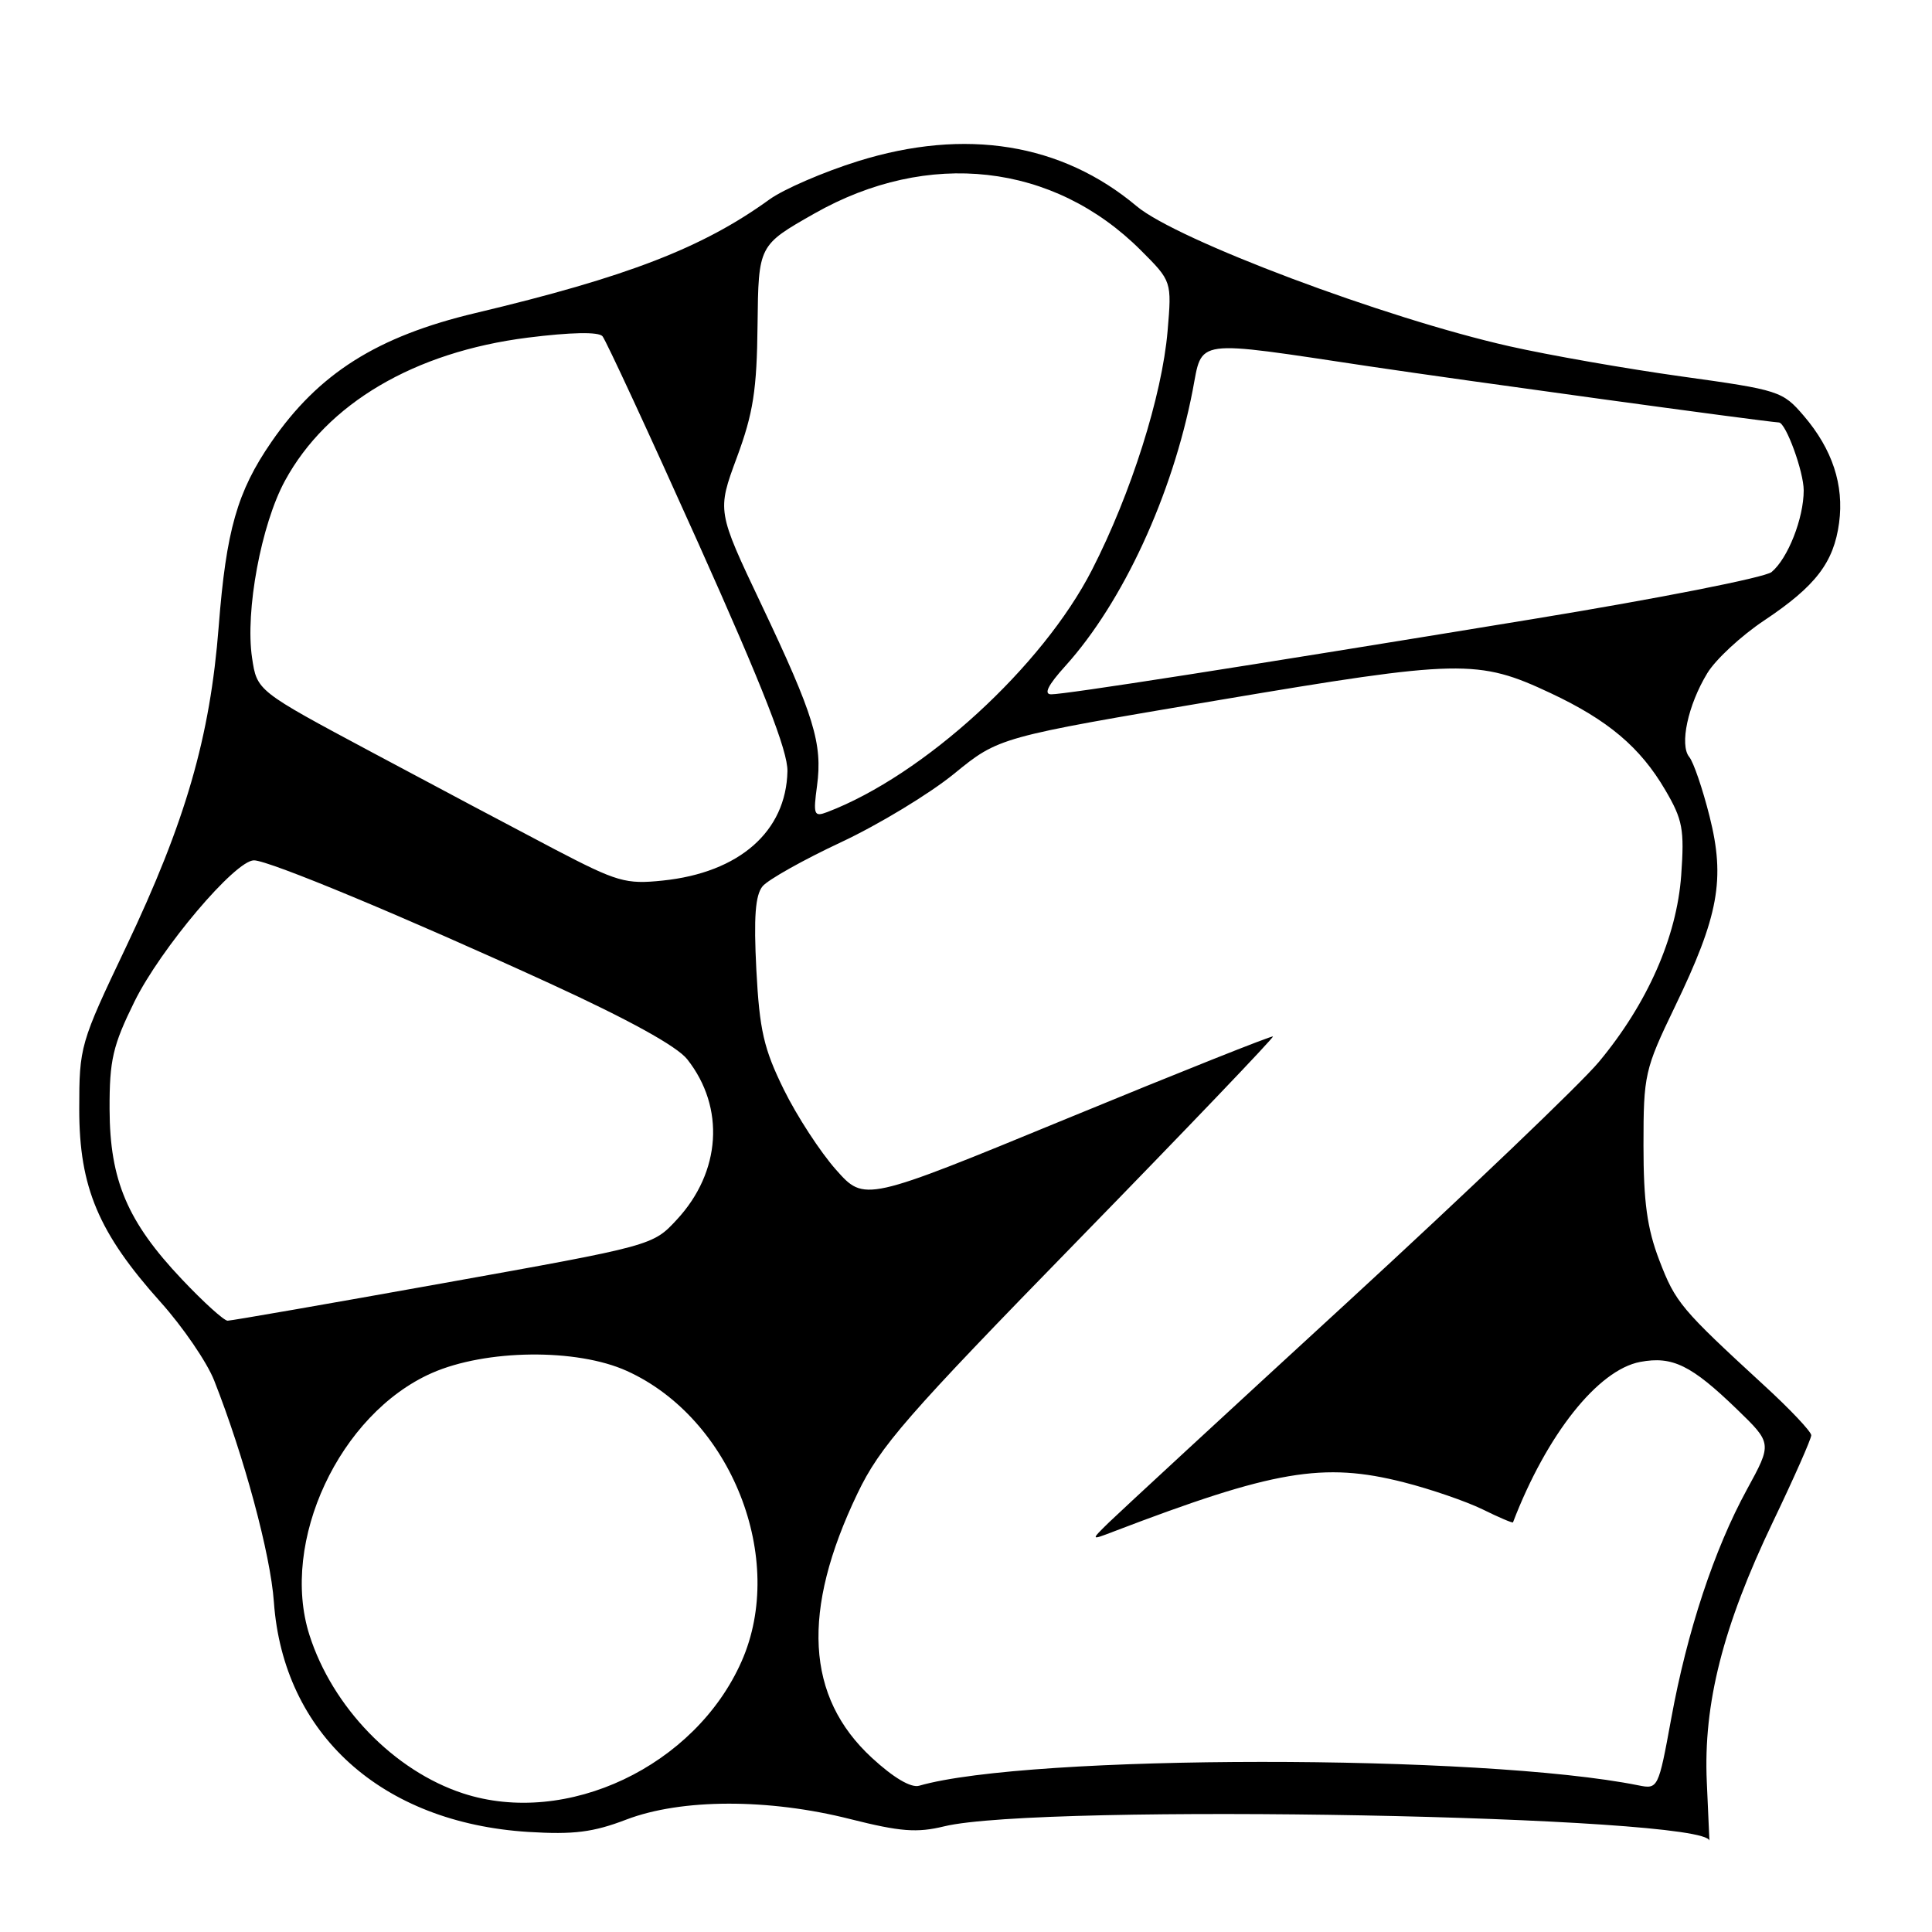 <?xml version="1.0" encoding="UTF-8" standalone="no"?>
<!DOCTYPE svg PUBLIC "-//W3C//DTD SVG 1.1//EN" "http://www.w3.org/Graphics/SVG/1.1/DTD/svg11.dtd" >
<svg xmlns="http://www.w3.org/2000/svg" xmlns:xlink="http://www.w3.org/1999/xlink" version="1.1" viewBox="0 0 256 256">
 <g >
 <path fill="currentColor"
d=" M 226.16 236.12 C 225.69 225.76 228.29 215.51 234.91 201.68 C 237.71 195.84 240.00 190.66 240.00 190.18 C 240.00 189.70 237.19 186.72 233.75 183.57 C 222.72 173.43 222.01 172.59 219.87 167.00 C 218.25 162.77 217.77 159.25 217.77 151.77 C 217.77 142.41 217.93 141.70 221.91 133.44 C 227.74 121.36 228.62 116.51 226.53 108.19 C 225.61 104.53 224.40 100.99 223.84 100.31 C 222.52 98.72 223.66 93.42 226.22 89.21 C 227.32 87.39 230.72 84.24 233.77 82.21 C 240.59 77.66 242.98 74.54 243.69 69.28 C 244.36 64.27 242.80 59.53 239.02 55.11 C 236.20 51.82 235.77 51.68 222.81 49.88 C 215.49 48.86 205.22 47.06 200.00 45.88 C 183.50 42.16 155.95 31.81 150.61 27.32 C 140.68 18.98 127.93 16.92 113.71 21.35 C 109.13 22.78 103.83 25.07 101.94 26.44 C 93.09 32.84 83.11 36.70 63.00 41.48 C 49.96 44.58 42.21 49.48 35.95 58.58 C 31.43 65.14 29.97 70.28 28.98 83.00 C 27.84 97.68 24.60 108.87 16.69 125.50 C 10.61 138.27 10.50 138.65 10.50 147.00 C 10.50 157.33 13.06 163.38 21.30 172.56 C 24.23 175.83 27.41 180.48 28.37 182.90 C 32.34 192.97 35.84 205.93 36.29 212.26 C 37.54 229.76 50.54 241.52 70.00 242.74 C 76.01 243.11 78.59 242.79 83.00 241.10 C 90.28 238.32 101.83 238.29 112.67 241.04 C 119.30 242.71 121.50 242.88 125.11 242.00 C 137.83 238.91 226.22 240.58 226.51 243.91 C 226.51 243.96 226.35 240.45 226.16 236.12 Z  M 61.35 237.63 C 52.22 234.64 44.05 226.21 41.00 216.64 C 37.07 204.29 44.98 187.35 57.21 181.94 C 64.37 178.78 76.42 178.64 83.07 181.66 C 96.91 187.93 104.27 206.57 98.26 220.15 C 92.11 234.05 75.07 242.12 61.35 237.63 Z  M 115.53 232.92 C 106.77 224.85 106.15 213.47 113.62 197.89 C 116.61 191.65 120.04 187.71 142.97 164.21 C 157.25 149.57 168.81 137.48 168.67 137.34 C 168.53 137.20 156.30 142.07 141.49 148.17 C 114.56 159.26 114.56 159.26 110.78 155.00 C 108.70 152.66 105.58 147.87 103.86 144.37 C 101.21 138.98 100.64 136.52 100.22 128.51 C 99.86 121.51 100.08 118.61 101.05 117.43 C 101.78 116.56 106.46 113.93 111.44 111.60 C 116.42 109.27 123.17 105.18 126.43 102.52 C 132.35 97.69 132.35 97.69 161.43 92.78 C 193.50 87.37 195.84 87.32 205.48 91.85 C 213.09 95.43 217.34 99.02 220.65 104.67 C 222.97 108.62 223.20 109.89 222.77 115.96 C 222.18 124.17 218.30 132.97 211.85 140.72 C 209.46 143.59 194.45 157.93 178.50 172.59 C 162.55 187.24 148.38 200.33 147.00 201.67 C 144.50 204.11 144.50 204.11 147.50 202.96 C 168.81 194.81 175.35 193.70 186.00 196.41 C 189.58 197.32 194.28 198.94 196.45 200.00 C 198.62 201.07 200.43 201.84 200.48 201.72 C 204.94 190.08 211.74 181.51 217.34 180.46 C 221.61 179.66 224.11 180.89 230.16 186.74 C 234.82 191.25 234.82 191.25 231.47 197.38 C 227.14 205.31 223.55 216.16 221.43 227.80 C 219.75 236.98 219.69 237.09 217.11 236.57 C 196.41 232.40 136.28 232.43 121.79 236.62 C 120.71 236.93 118.39 235.56 115.53 232.92 Z  M 24.09 169.50 C 16.88 161.88 14.55 156.39 14.52 146.98 C 14.50 140.46 14.94 138.56 17.82 132.71 C 21.29 125.68 31.16 114.00 33.65 114.00 C 35.62 114.00 53.52 121.45 72.87 130.32 C 83.29 135.10 89.72 138.64 91.07 140.37 C 96.10 146.75 95.54 155.29 89.69 161.60 C 86.50 165.05 86.50 165.05 58.77 170.02 C 43.51 172.76 30.64 175.00 30.16 175.00 C 29.68 175.00 26.95 172.53 24.09 169.50 Z  M 73.49 112.53 C 68.55 109.94 57.65 104.16 49.28 99.68 C 34.05 91.54 34.05 91.54 33.40 87.17 C 32.47 80.98 34.61 69.49 37.76 63.70 C 43.33 53.46 54.90 46.64 69.92 44.74 C 75.65 44.02 79.30 43.95 79.83 44.55 C 80.28 45.07 86.00 57.42 92.54 72.00 C 101.13 91.17 104.40 99.52 104.34 102.19 C 104.17 110.18 97.95 115.63 87.81 116.68 C 82.90 117.19 81.79 116.86 73.49 112.53 Z  M 108.26 104.13 C 109.01 98.53 107.86 94.79 100.89 80.11 C 95.01 67.72 95.01 67.72 97.64 60.61 C 99.81 54.74 100.29 51.68 100.38 43.00 C 100.50 32.50 100.50 32.50 107.90 28.30 C 123.00 19.73 139.60 21.60 151.17 33.17 C 155.27 37.27 155.27 37.27 154.71 43.88 C 153.98 52.42 149.88 65.39 144.70 75.50 C 138.14 88.33 122.40 102.73 109.60 107.61 C 107.86 108.27 107.74 107.96 108.26 104.13 Z  M 141.17 88.24 C 148.78 79.81 155.34 65.62 158.03 51.75 C 159.37 44.81 157.88 45.01 181.50 48.55 C 194.02 50.42 233.22 55.80 235.72 55.98 C 236.65 56.05 239.00 62.50 239.00 64.98 C 239.00 68.68 236.90 74.01 234.74 75.80 C 233.88 76.52 219.62 79.33 203.05 82.04 C 164.16 88.42 141.21 92.00 139.29 92.00 C 138.26 92.00 138.86 90.79 141.17 88.24 Z "/>
</g>
</svg>
